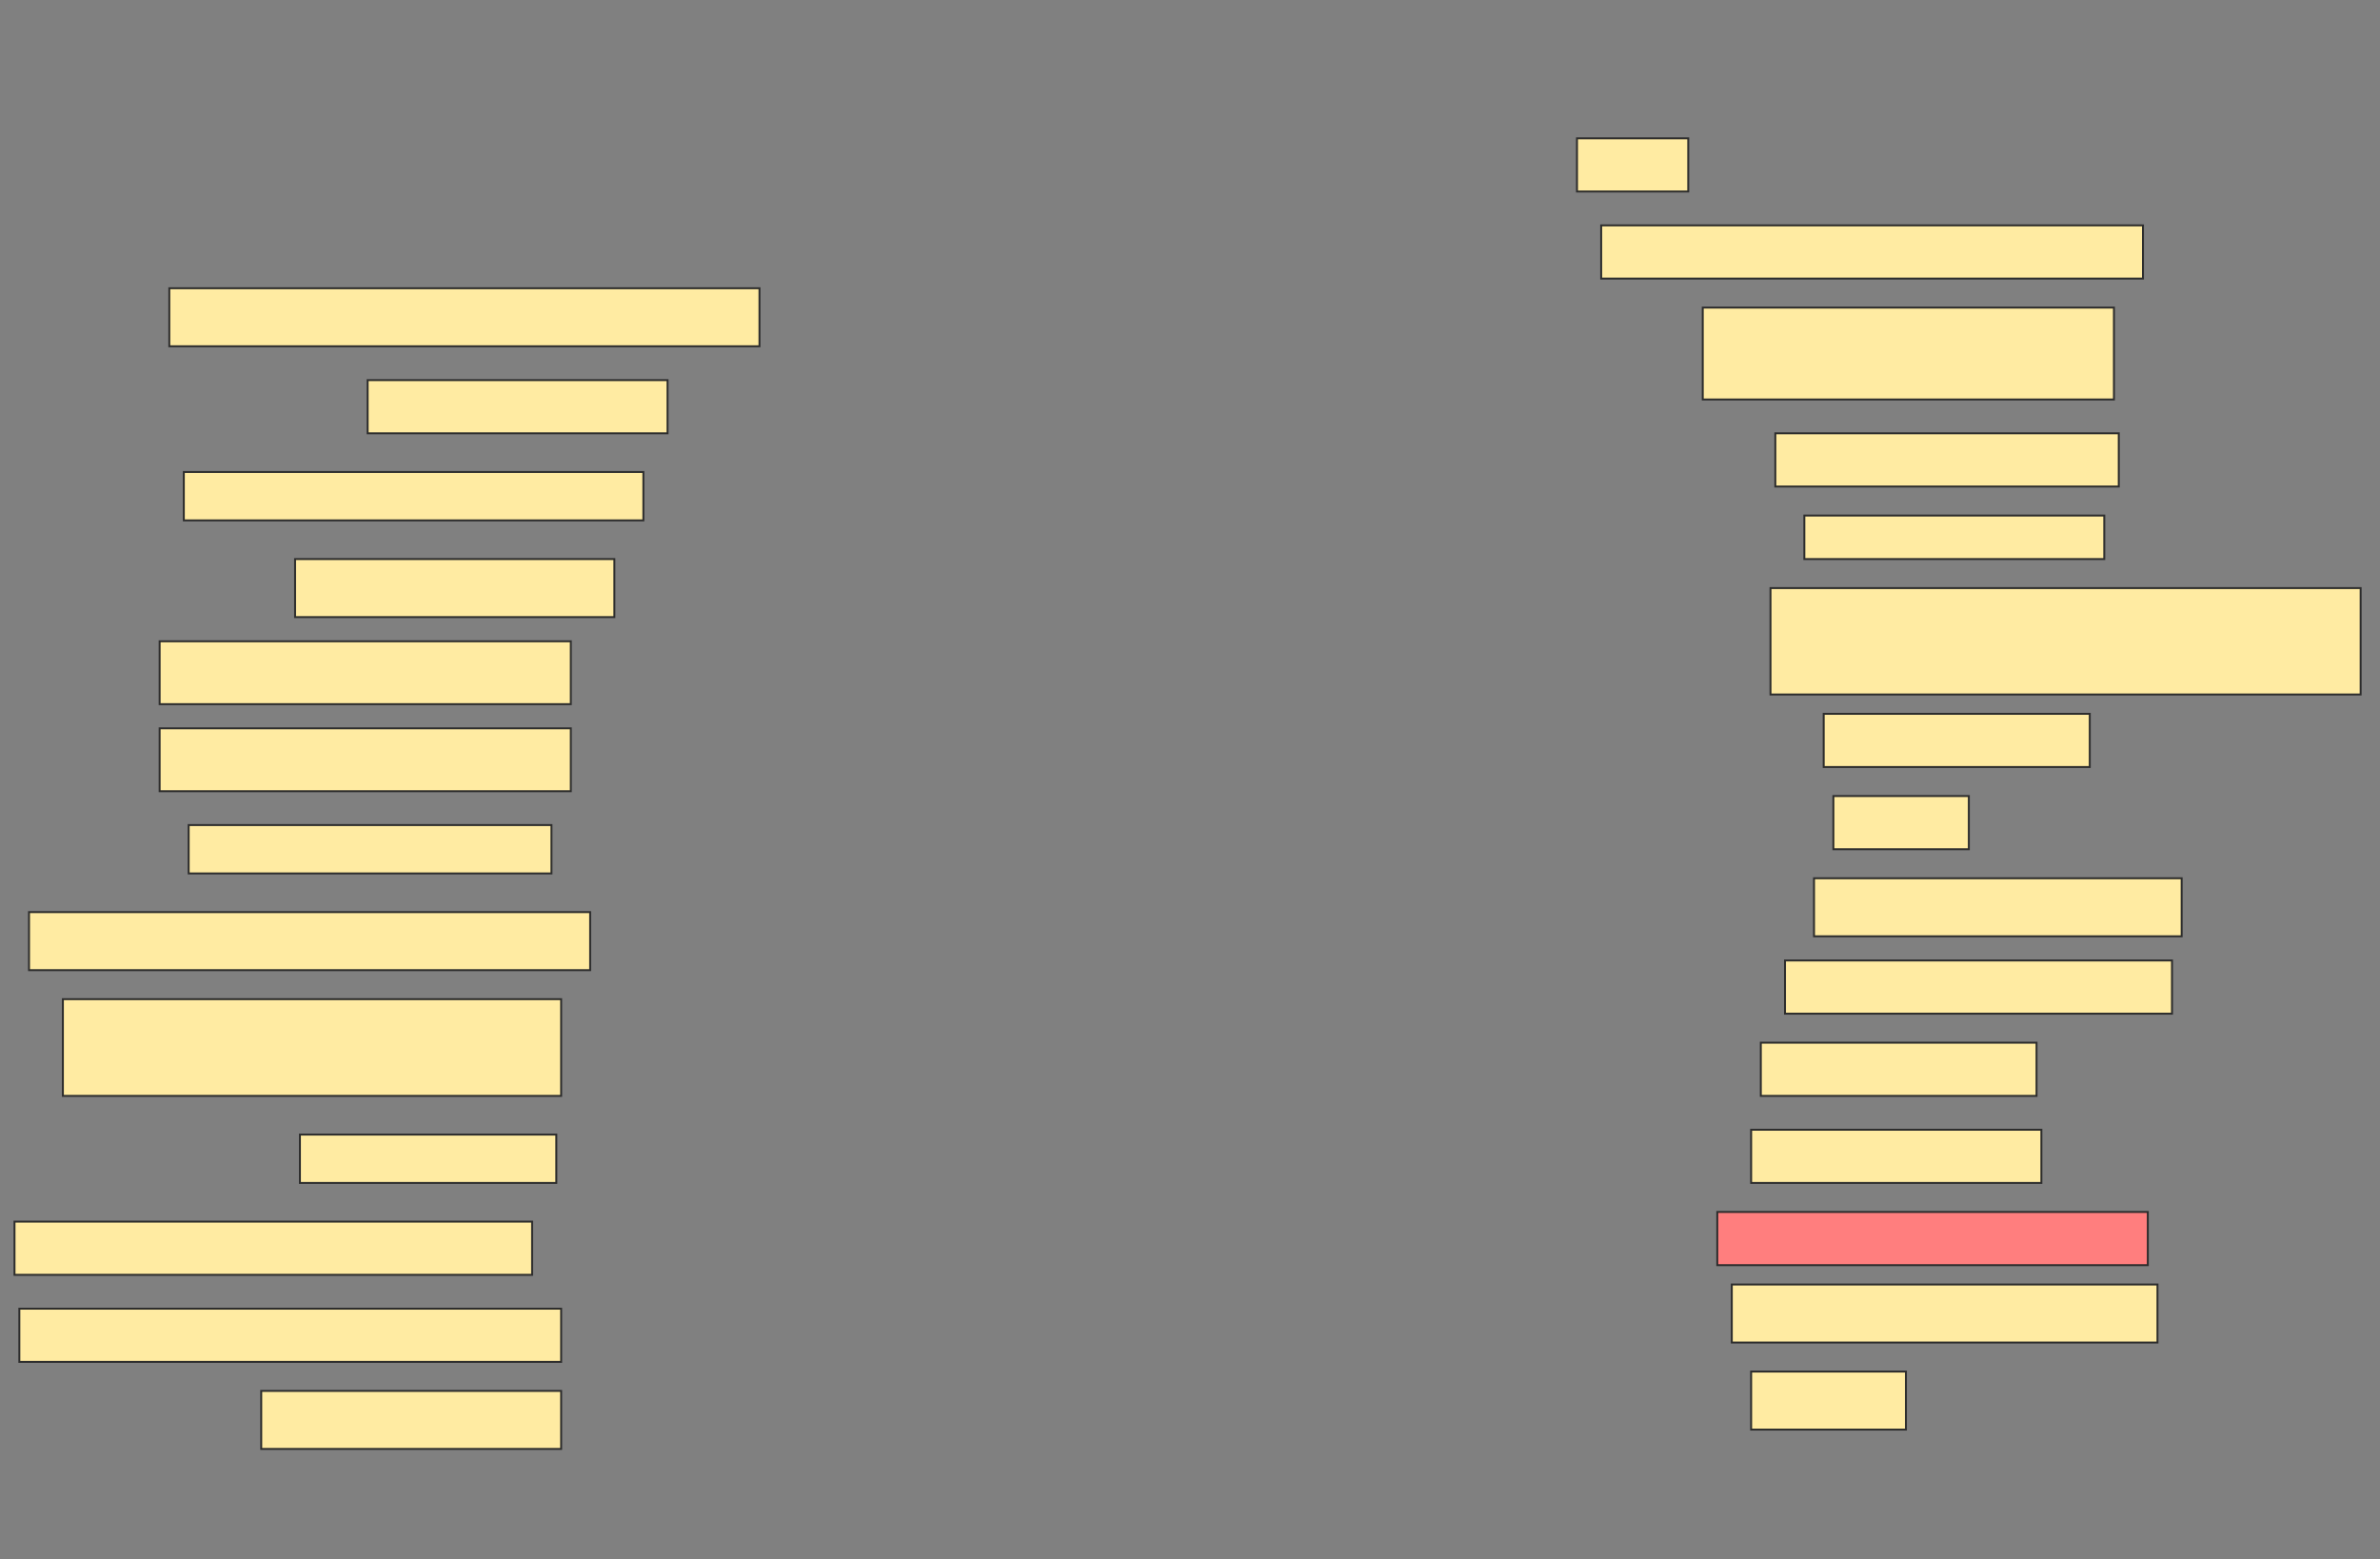 <svg height="806" width="1230" xmlns="http://www.w3.org/2000/svg">
 <rect width="100%" height="100%" fill="#808080" stroke="none"/>
 <!-- Created with Image Occlusion Enhanced -->
 <g>
  <title>Labels</title>
 </g>
 <g>
  <title>Masks</title>
  <rect fill="#FFEBA2" height="27.5" id="e7a31ad760ca4042977107667081dbed-ao-1" stroke="#2D2D2D" width="57.5" x="815" y="71.5"/>
  <rect fill="#FFEBA2" height="27.5" id="e7a31ad760ca4042977107667081dbed-ao-2" stroke="#2D2D2D" width="280" x="827.5" y="116.5"/>
  <rect fill="#FFEBA2" height="30" id="e7a31ad760ca4042977107667081dbed-ao-3" stroke="#2D2D2D" width="305" x="87.5" y="149"/>
  <rect fill="#FFEBA2" height="47.5" id="e7a31ad760ca4042977107667081dbed-ao-4" stroke="#2D2D2D" width="212.5" x="880" y="159"/>
  <rect fill="#FFEBA2" height="27.5" id="e7a31ad760ca4042977107667081dbed-ao-5" stroke="#2D2D2D" width="155" x="190" y="196.5"/>
  <rect fill="#FFEBA2" height="27.5" id="e7a31ad760ca4042977107667081dbed-ao-6" stroke="#2D2D2D" width="177.5" x="917.5" y="224"/>
  <rect fill="#FFEBA2" height="25" id="e7a31ad760ca4042977107667081dbed-ao-7" stroke="#2D2D2D" width="237.5" x="95" y="244"/>
  <rect fill="#FFEBA2" height="22.5" id="e7a31ad760ca4042977107667081dbed-ao-8" stroke="#2D2D2D" width="155" x="932.5" y="266.5"/>
  <rect fill="#FFEBA2" height="30" id="e7a31ad760ca4042977107667081dbed-ao-9" stroke="#2D2D2D" width="165" x="152.5" y="289"/>
  <rect fill="#FFEBA2" height="55" id="e7a31ad760ca4042977107667081dbed-ao-10" stroke="#2D2D2D" width="305" x="915" y="304"/>
  <rect fill="#FFEBA2" height="32.5" id="e7a31ad760ca4042977107667081dbed-ao-11" stroke="#2D2D2D" width="212.5" x="82.5" y="331.5"/>
  <rect fill="#FFEBA2" height="27.5" id="e7a31ad760ca4042977107667081dbed-ao-12" stroke="#2D2D2D" width="137.5" x="942.5" y="369"/>
  <rect fill="#FFEBA2" height="32.5" id="e7a31ad760ca4042977107667081dbed-ao-13" stroke="#2D2D2D" width="212.5" x="82.5" y="376.5"/>
  <rect fill="#FFEBA2" height="27.5" id="e7a31ad760ca4042977107667081dbed-ao-14" stroke="#2D2D2D" width="70" x="947.5" y="411.5"/>
  <rect fill="#FFEBA2" height="25" id="e7a31ad760ca4042977107667081dbed-ao-15" stroke="#2D2D2D" width="187.5" x="97.5" y="426.5"/>
  <rect fill="#FFEBA2" height="30" id="e7a31ad760ca4042977107667081dbed-ao-16" stroke="#2D2D2D" width="190" x="937.5" y="454"/>
  <rect fill="#FFEBA2" height="30" id="e7a31ad760ca4042977107667081dbed-ao-17" stroke="#2D2D2D" width="290" x="15" y="471.5"/>
  <rect fill="#FFEBA2" height="27.5" id="e7a31ad760ca4042977107667081dbed-ao-18" stroke="#2D2D2D" width="200" x="922.5" y="496.5"/>
  <rect fill="#FFEBA2" height="50" id="e7a31ad760ca4042977107667081dbed-ao-19" stroke="#2D2D2D" width="257.5" x="32.5" y="516.5"/>
  <rect fill="#FFEBA2" height="27.5" id="e7a31ad760ca4042977107667081dbed-ao-20" stroke="#2D2D2D" width="142.5" x="910" y="539"/>
  <rect fill="#FFEBA2" height="27.5" id="e7a31ad760ca4042977107667081dbed-ao-21" stroke="#2D2D2D" width="150" x="905" y="584"/>
  <rect fill="#FFEBA2" height="25" id="e7a31ad760ca4042977107667081dbed-ao-22" stroke="#2D2D2D" width="132.5" x="155" y="586.5"/>
  <rect class="qshape" fill="#FF7E7E" height="27.5" id="e7a31ad760ca4042977107667081dbed-ao-23" stroke="#2D2D2D" width="222.5" x="887.5" y="626.5"/>
  <rect fill="#FFEBA2" height="27.5" id="e7a31ad760ca4042977107667081dbed-ao-24" stroke="#2D2D2D" width="267.5" x="7.5" y="631.5"/>
  <rect fill="#FFEBA2" height="30" id="e7a31ad760ca4042977107667081dbed-ao-25" stroke="#2D2D2D" width="220" x="895" y="664"/>
  <rect fill="#FFEBA2" height="27.5" id="e7a31ad760ca4042977107667081dbed-ao-26" stroke="#2D2D2D" width="280" x="10" y="676.5"/>
  <rect fill="#FFEBA2" height="30" id="e7a31ad760ca4042977107667081dbed-ao-27" stroke="#2D2D2D" width="80" x="905" y="709"/>
  <rect fill="#FFEBA2" height="30" id="e7a31ad760ca4042977107667081dbed-ao-28" stroke="#2D2D2D" width="155" x="135" y="719"/>
 </g>
</svg>